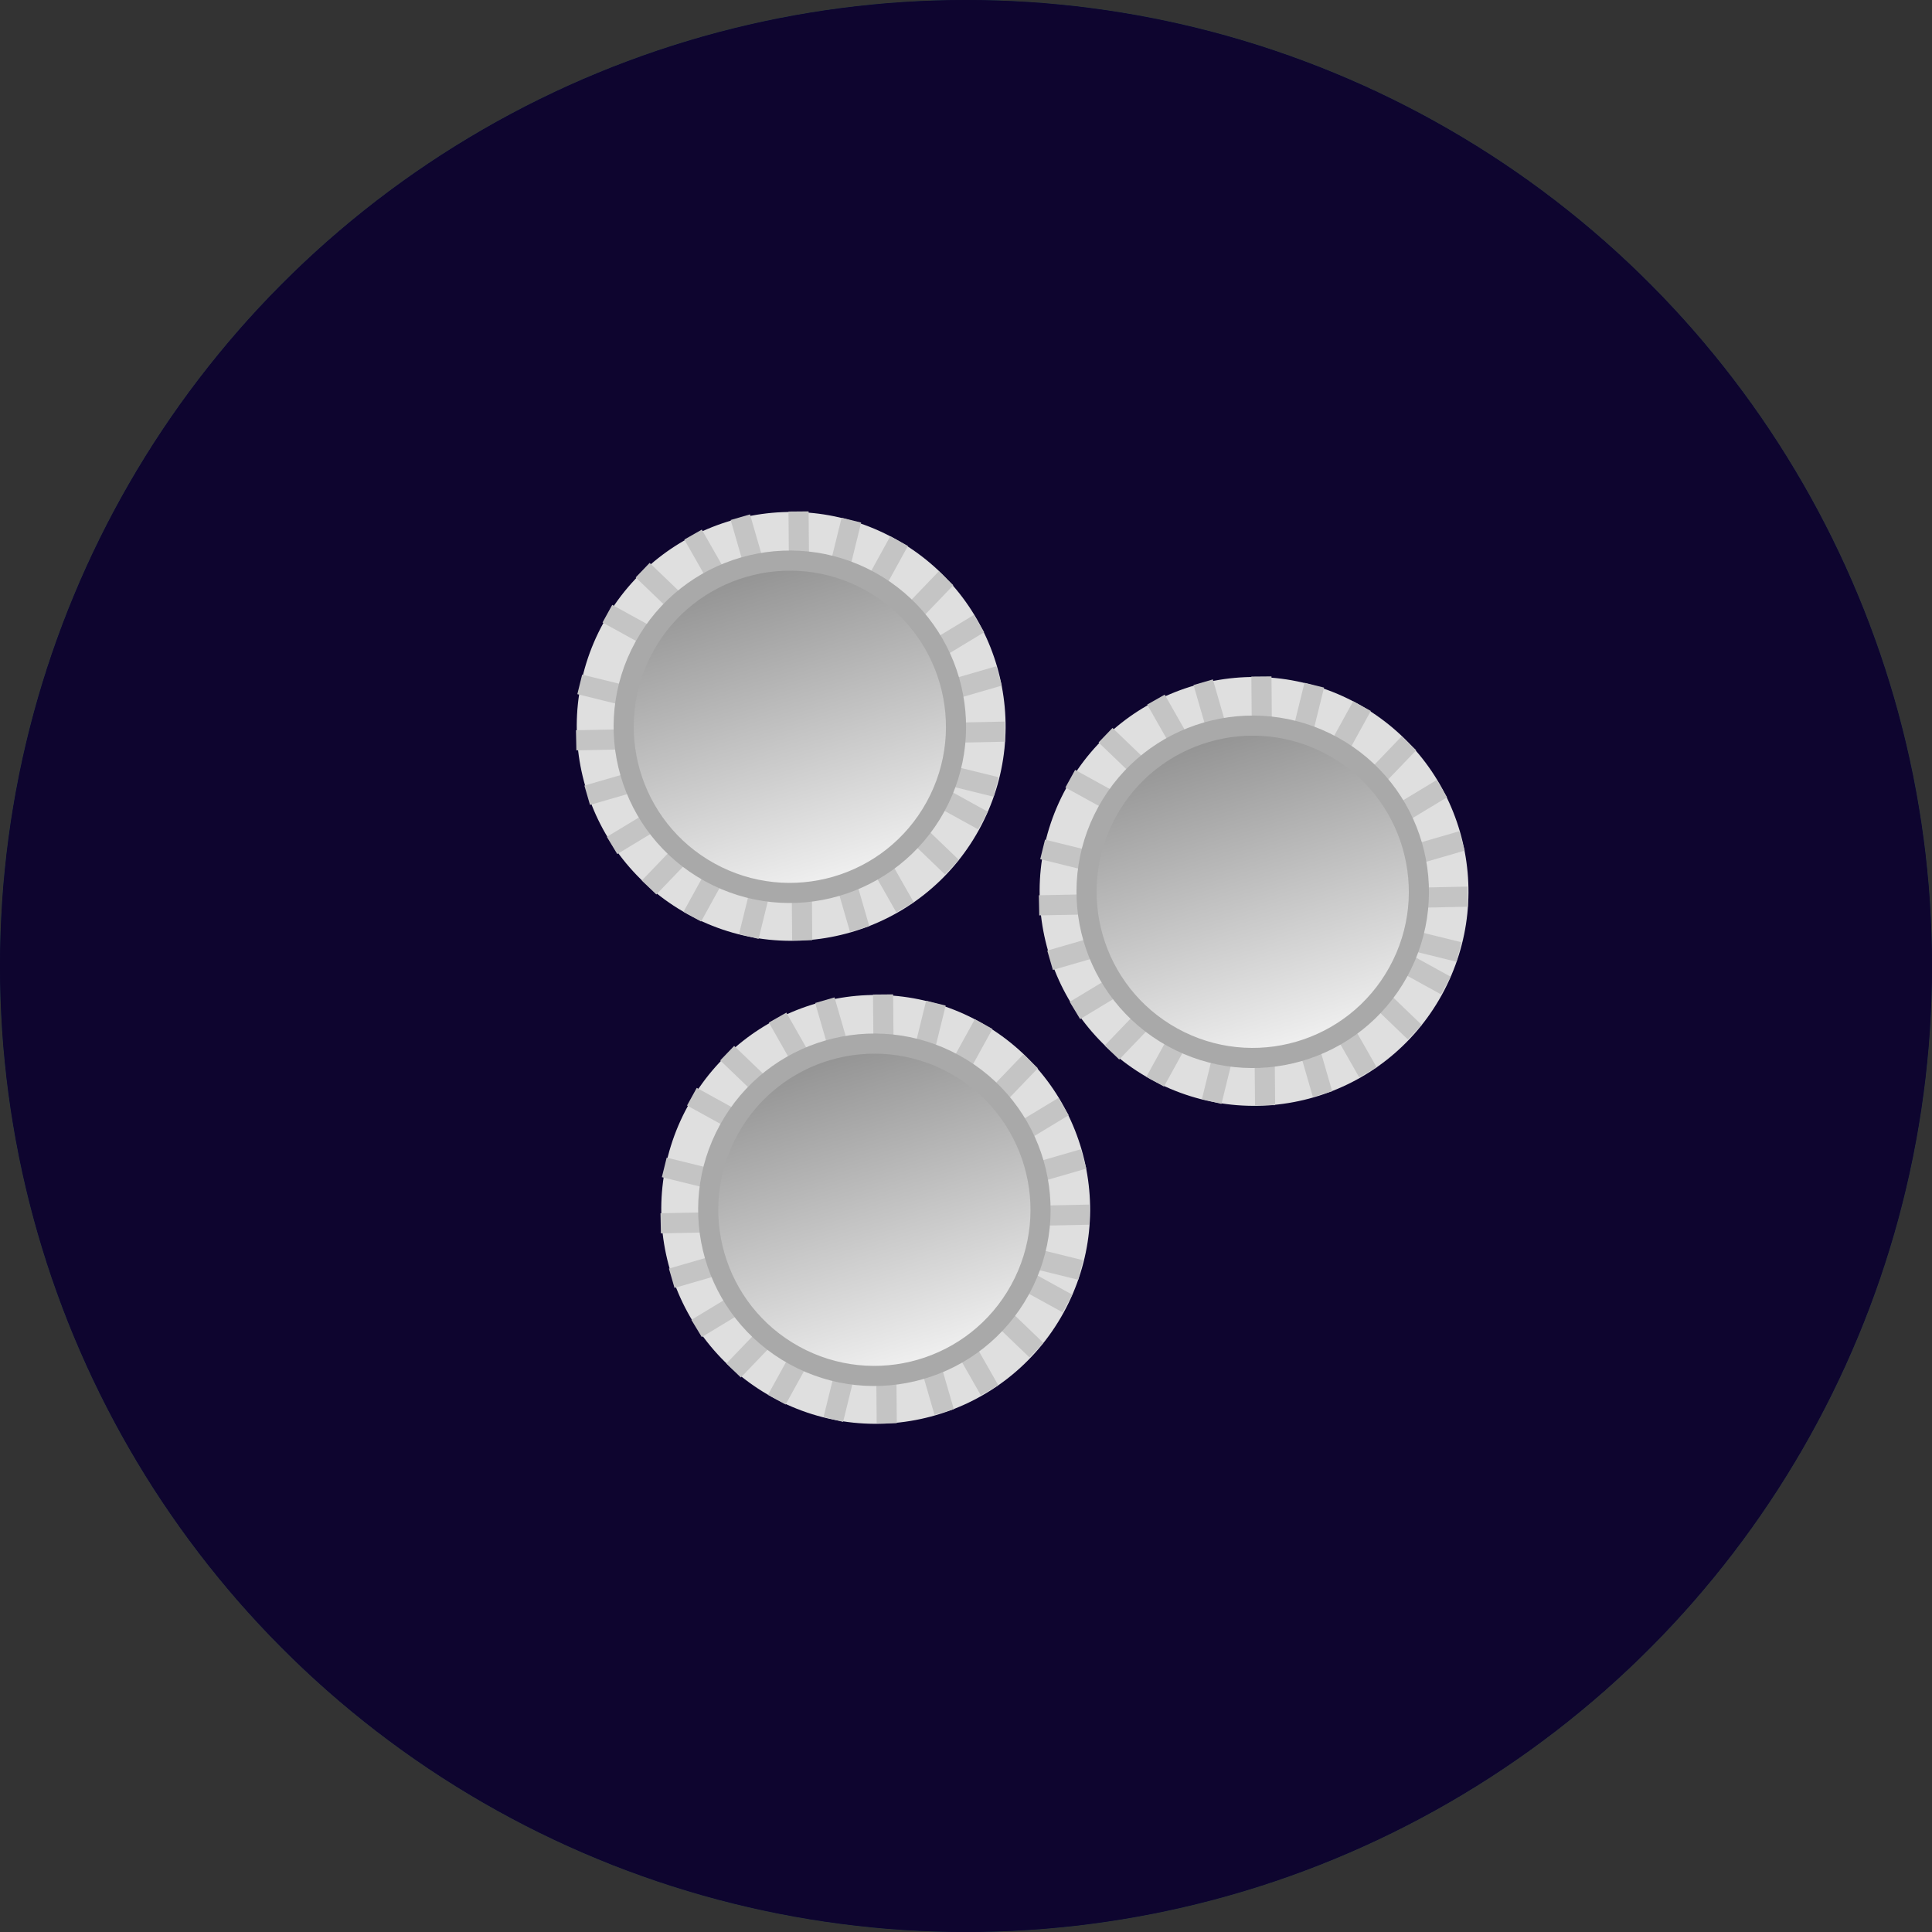 <svg width="480" height="480" viewBox="0 0 480 480" fill="none" xmlns="http://www.w3.org/2000/svg">
<rect x="0" y="0" width="480" height="480" fill="#333333" stroke="none"/>
<mask id="mask0-890804" mask-type="alpha" maskUnits="userSpaceOnUse" x="0" y="0" width="480" height="480">
<circle cx="240" cy="240" r="240" fill="url(#paint0_linear-136939)"/>
</mask>
<g mask="url(#mask0-890804)">
<circle cx="240" cy="240" r="240" fill="#31D8A4"/>
<circle cx="240" cy="240" r="208" fill="white"/>
</g>
<circle cx="240" cy="240" r="240" fill="#0E052F"/>
<circle cx="240" cy="240" r="240" fill="#0E052F"/>
<circle cx="196.565" cy="180.469" r="53.265" transform="rotate(28.842 196.565 180.469)" fill="#DFDFDF"/>
<line x1="223.385" y1="134.432" x2="171.995" y2="227.746" stroke="#C4C4C4" stroke-width="5"/>
<line x1="235.05" y1="143.666" x2="161.26" y2="220.501" stroke="#C4C4C4" stroke-width="5"/>
<line x1="243.227" y1="154.932" x2="152.065" y2="210.051" stroke="#C4C4C4" stroke-width="5"/>
<line x1="248.209" y1="167.931" x2="145.888" y2="197.576" stroke="#C4C4C4" stroke-width="5"/>
<line x1="249.657" y1="181.775" x2="143.149" y2="183.928" stroke="#C4C4C4" stroke-width="5"/>
<line x1="247.472" y1="195.522" x2="144.037" y2="170.035" stroke="#C4C4C4" stroke-width="5"/>
<line x1="150.901" y1="152.467" x2="244.216" y2="203.857" stroke="#C4C4C4" stroke-width="5"/>
<line x1="159.667" y1="141.654" x2="236.501" y2="215.444" stroke="#C4C4C4" stroke-width="5"/>
<line x1="172.194" y1="132.816" x2="224.857" y2="225.418" stroke="#C4C4C4" stroke-width="5"/>
<line x1="183.931" y1="128.496" x2="213.577" y2="230.817" stroke="#C4C4C4" stroke-width="5"/>
<line x1="198.396" y1="127.068" x2="199.309" y2="233.594" stroke="#C4C4C4" stroke-width="5"/>
<line x1="211.523" y1="129.233" x2="186.037" y2="232.669" stroke="#C4C4C4" stroke-width="5"/>
<circle cx="196.235" cy="180.565" r="41.279" transform="rotate(28.842 196.235 180.565)" fill="url(#paint1_linear-137112)" stroke="#A9A9A9" stroke-width="5"/>
<circle cx="311.565" cy="221.469" r="53.265" transform="rotate(28.842 311.565 221.469)" fill="#DFDFDF"/>
<line x1="338.385" y1="175.432" x2="286.995" y2="268.746" stroke="#C4C4C4" stroke-width="5"/>
<line x1="350.05" y1="184.666" x2="276.26" y2="261.501" stroke="#C4C4C4" stroke-width="5"/>
<line x1="358.227" y1="195.932" x2="267.065" y2="251.051" stroke="#C4C4C4" stroke-width="5"/>
<line x1="363.209" y1="208.931" x2="260.888" y2="238.576" stroke="#C4C4C4" stroke-width="5"/>
<line x1="364.657" y1="222.775" x2="258.149" y2="224.928" stroke="#C4C4C4" stroke-width="5"/>
<line x1="362.472" y1="236.522" x2="259.037" y2="211.035" stroke="#C4C4C4" stroke-width="5"/>
<line x1="265.901" y1="193.467" x2="359.216" y2="244.857" stroke="#C4C4C4" stroke-width="5"/>
<line x1="274.667" y1="182.654" x2="351.501" y2="256.444" stroke="#C4C4C4" stroke-width="5"/>
<line x1="287.194" y1="173.816" x2="339.857" y2="266.418" stroke="#C4C4C4" stroke-width="5"/>
<line x1="298.931" y1="169.496" x2="328.577" y2="271.817" stroke="#C4C4C4" stroke-width="5"/>
<line x1="313.396" y1="168.068" x2="314.309" y2="274.594" stroke="#C4C4C4" stroke-width="5"/>
<line x1="326.523" y1="170.233" x2="301.037" y2="273.669" stroke="#C4C4C4" stroke-width="5"/>
<circle cx="311.235" cy="221.565" r="41.279" transform="rotate(28.842 311.235 221.565)" fill="url(#paint2_linear-127116)" stroke="#A9A9A9" stroke-width="5"/>
<circle cx="217.565" cy="300.469" r="53.265" transform="rotate(28.842 217.565 300.469)" fill="#DFDFDF"/>
<line x1="244.385" y1="254.432" x2="192.995" y2="347.746" stroke="#C4C4C4" stroke-width="5"/>
<line x1="256.05" y1="263.666" x2="182.26" y2="340.501" stroke="#C4C4C4" stroke-width="5"/>
<line x1="264.227" y1="274.932" x2="173.065" y2="330.051" stroke="#C4C4C4" stroke-width="5"/>
<line x1="269.209" y1="287.931" x2="166.888" y2="317.576" stroke="#C4C4C4" stroke-width="5"/>
<line x1="270.657" y1="301.775" x2="164.149" y2="303.928" stroke="#C4C4C4" stroke-width="5"/>
<line x1="268.472" y1="315.522" x2="165.037" y2="290.035" stroke="#C4C4C4" stroke-width="5"/>
<line x1="171.901" y1="272.467" x2="265.216" y2="323.857" stroke="#C4C4C4" stroke-width="5"/>
<line x1="180.667" y1="261.654" x2="257.501" y2="335.444" stroke="#C4C4C4" stroke-width="5"/>
<line x1="193.194" y1="252.816" x2="245.857" y2="345.418" stroke="#C4C4C4" stroke-width="5"/>
<line x1="204.931" y1="248.496" x2="234.577" y2="350.817" stroke="#C4C4C4" stroke-width="5"/>
<line x1="219.396" y1="247.068" x2="220.309" y2="353.594" stroke="#C4C4C4" stroke-width="5"/>
<line x1="232.523" y1="249.233" x2="207.037" y2="352.669" stroke="#C4C4C4" stroke-width="5"/>
<circle cx="217.235" cy="300.565" r="41.279" transform="rotate(28.842 217.235 300.565)" fill="url(#paint3_linear-874081)" stroke="#A9A9A9" stroke-width="5"/>
<defs>
<linearGradient id="paint0_linear-136939" x1="240" y1="0" x2="240" y2="701.818" gradientUnits="userSpaceOnUse">
<stop stop-color="#08021E"/>
<stop offset="1" stop-color="#1F0777"/>
</linearGradient>
<linearGradient id="paint1_linear-137112" x1="151.915" y1="154.735" x2="224.792" y2="225.824" gradientUnits="userSpaceOnUse">
<stop stop-color="#888888"/>
<stop offset="1" stop-color="#FEFEFE"/>
</linearGradient>
<linearGradient id="paint2_linear-127116" x1="266.915" y1="195.735" x2="339.792" y2="266.824" gradientUnits="userSpaceOnUse">
<stop stop-color="#888888"/>
<stop offset="1" stop-color="#FEFEFE"/>
</linearGradient>
<linearGradient id="paint3_linear-874081" x1="172.915" y1="274.735" x2="245.792" y2="345.824" gradientUnits="userSpaceOnUse">
<stop stop-color="#888888"/>
<stop offset="1" stop-color="#FEFEFE"/>
</linearGradient>
</defs>
</svg>